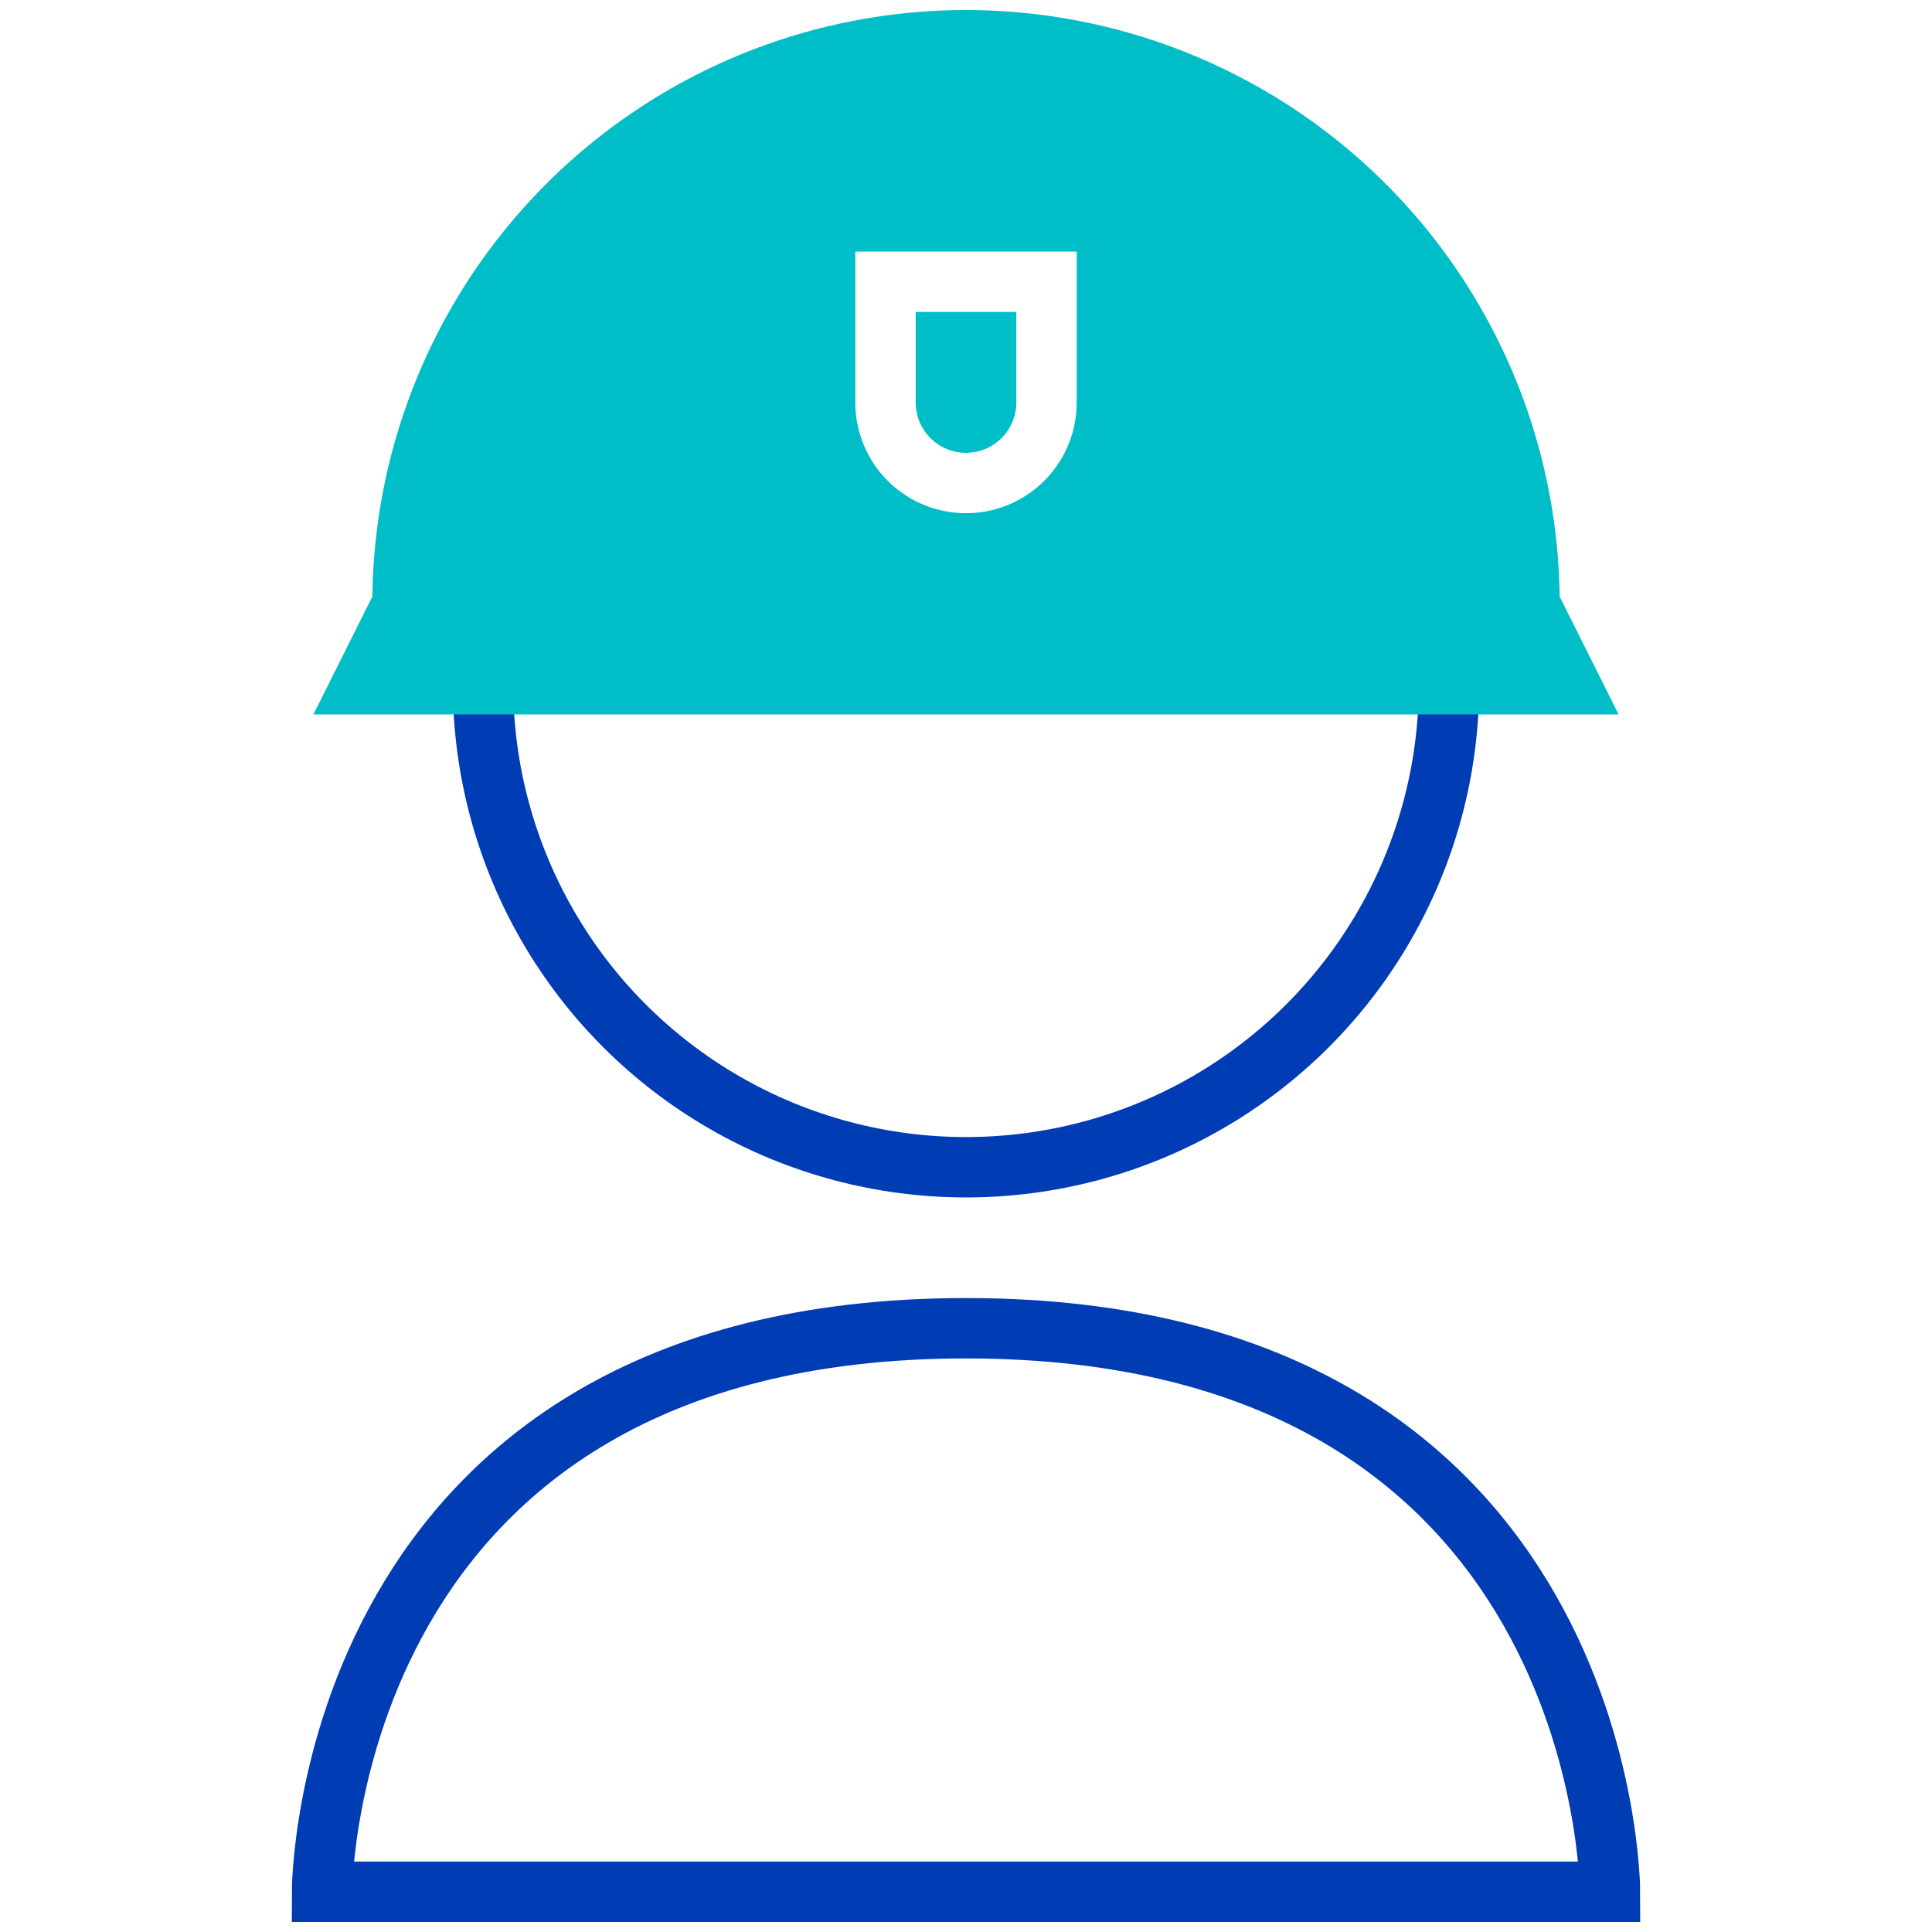 <svg id="militaer-pikto" xmlns="http://www.w3.org/2000/svg" width="48" height="48" viewBox="0 0 48 48">
  <title>militaer-pikto-linie</title>
  <circle cx="24" cy="17" r="12" fill="none" stroke="#003cb4" stroke-miterlimit="10" stroke-width="1.5"/>
  <path d="M40,47s0-14-16-14S8,47,8,47Z" fill="none" stroke="#003cb4" stroke-miterlimit="10" stroke-width="1.5"/>
  <g>
    <path d="M23.5,10a.5.5,0,0,0,1,0V8.5h-1Z" fill="#00bec8" stroke="#00bec8" stroke-miterlimit="10" stroke-width="1.5"/>
    <path d="M24,1A14,14,0,0,0,10,15L9,17H39l-1-2A14,14,0,0,0,24,1Zm0,12.5A3.5,3.5,0,0,1,20.5,10V5.5h7V10A3.5,3.5,0,0,1,24,13.5Z" fill="#00bec8" stroke="#00bec8" stroke-miterlimit="10" stroke-width="1.5"/>
  </g>
</svg>
